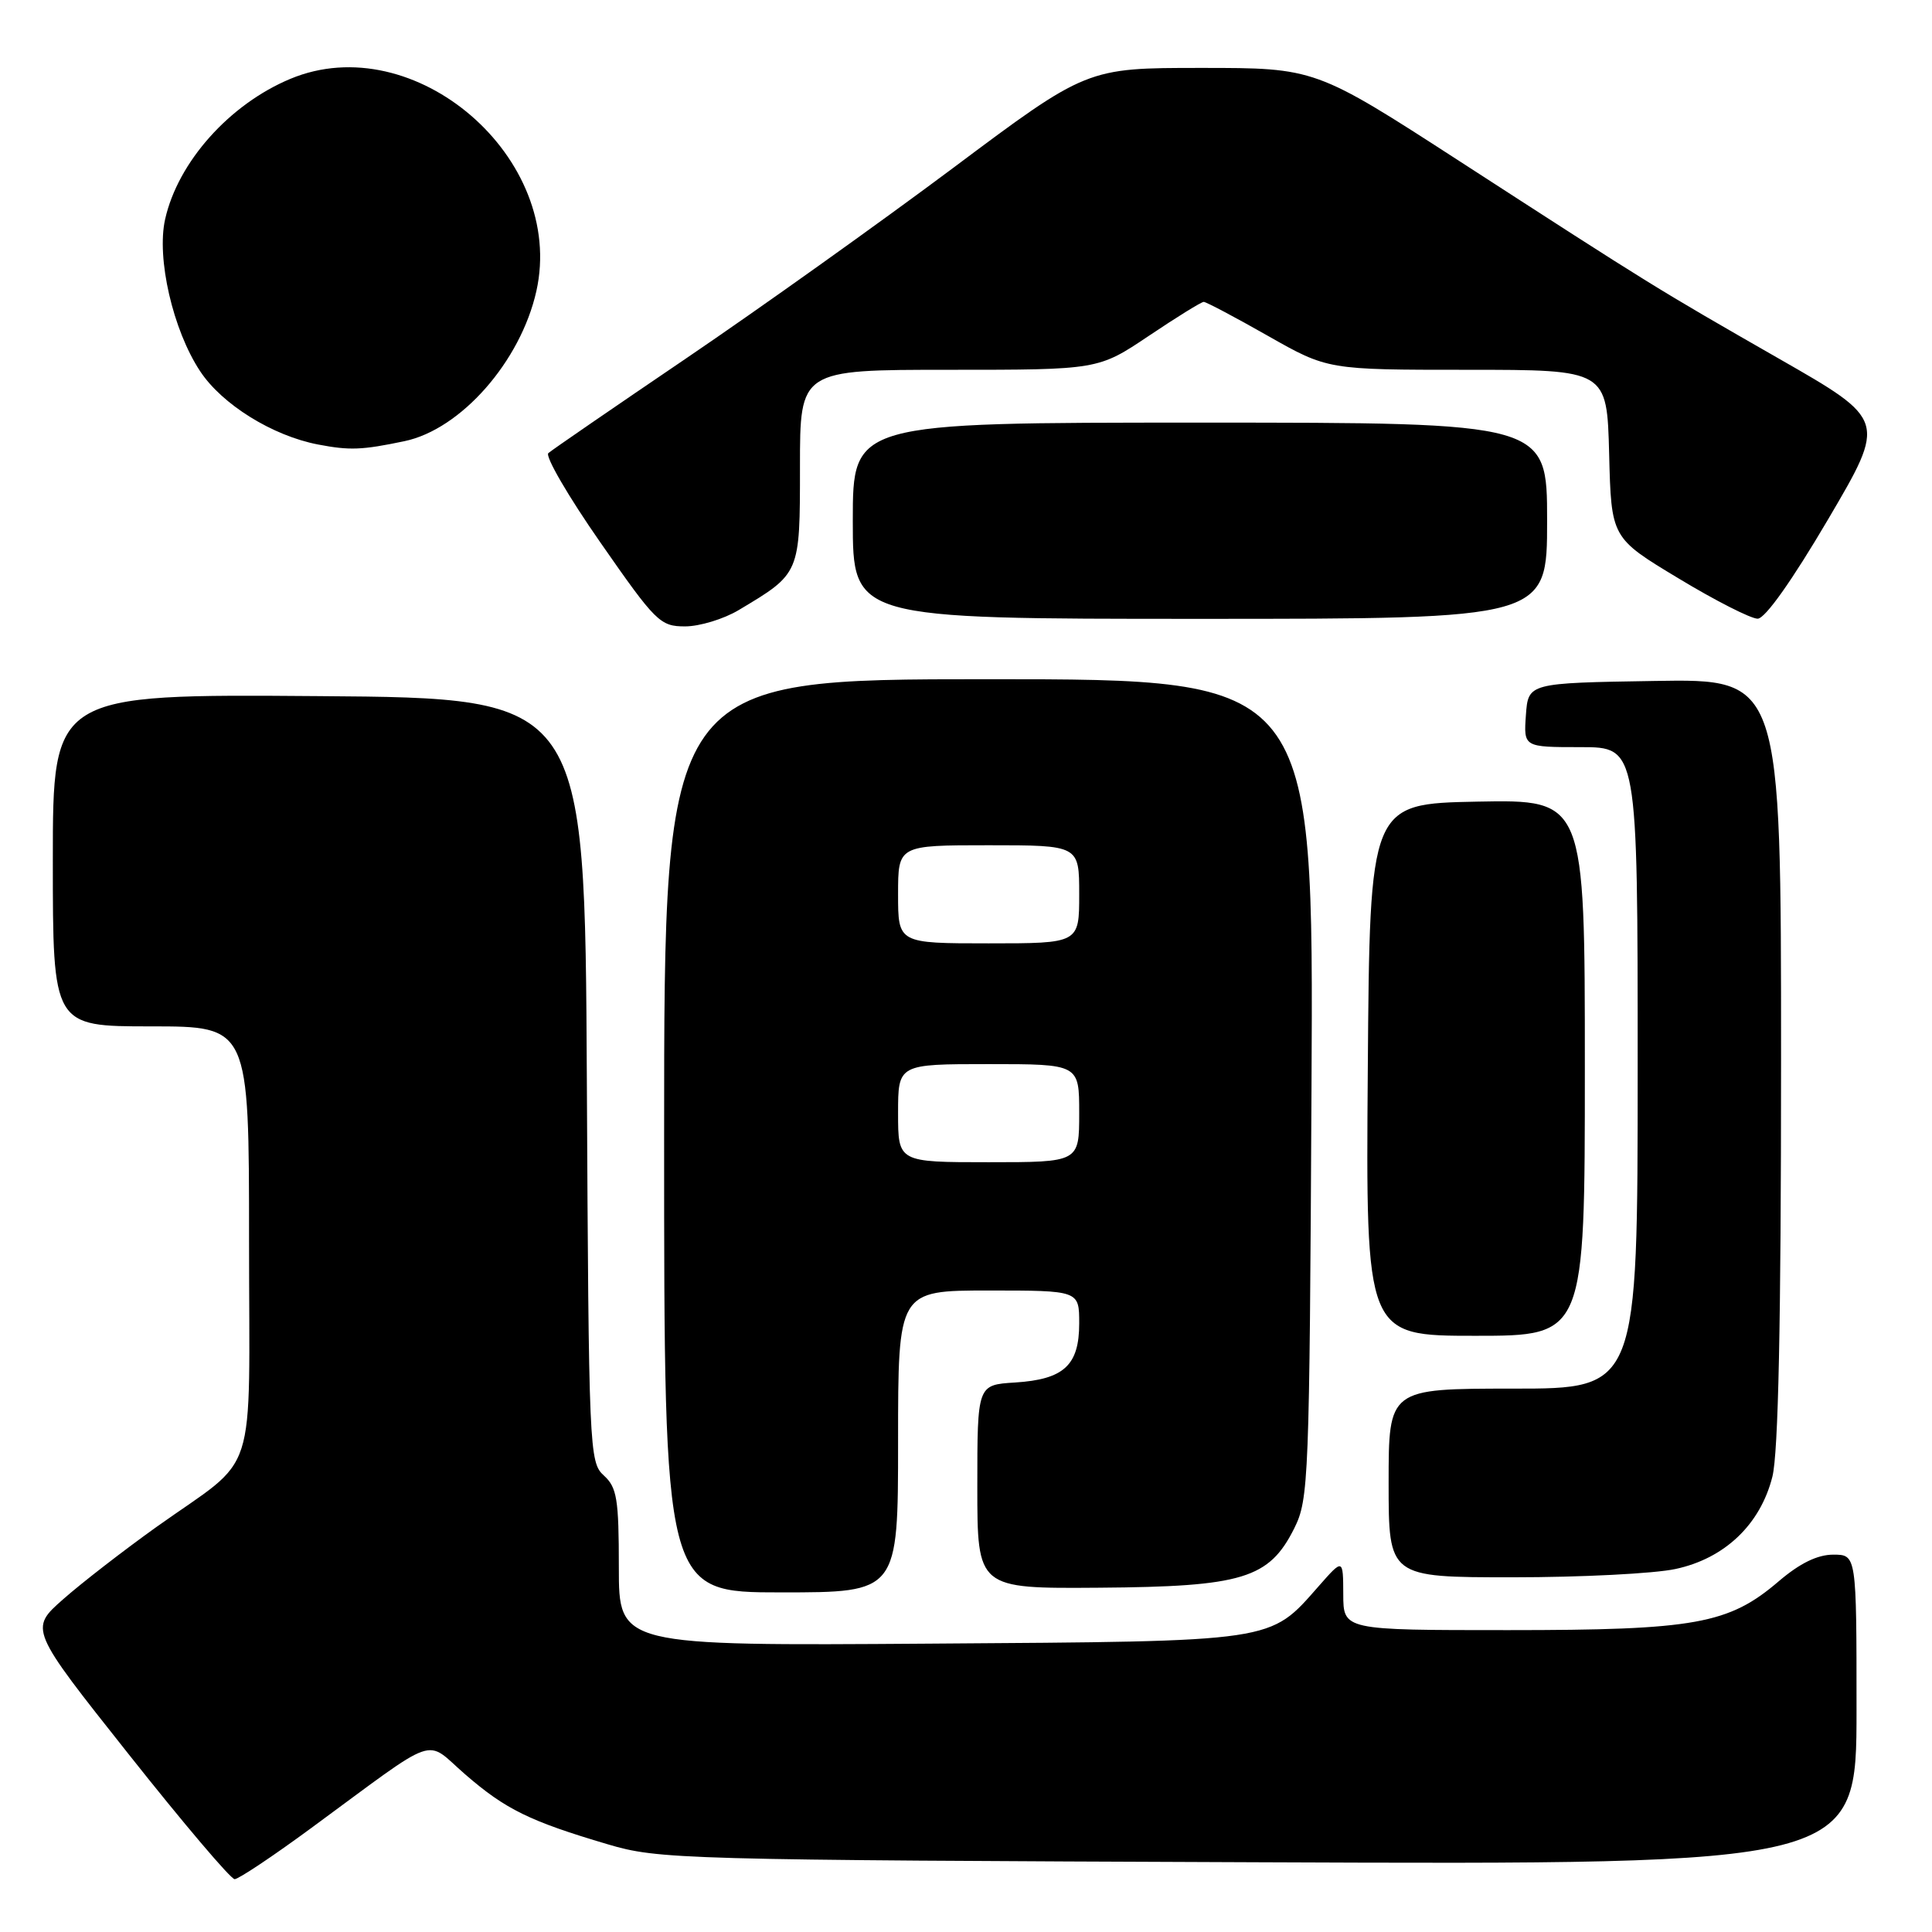 <?xml version="1.0" encoding="UTF-8" standalone="no"?>
<!DOCTYPE svg PUBLIC "-//W3C//DTD SVG 1.1//EN" "http://www.w3.org/Graphics/SVG/1.1/DTD/svg11.dtd" >
<svg xmlns="http://www.w3.org/2000/svg" xmlns:xlink="http://www.w3.org/1999/xlink" version="1.1" viewBox="0 0 256 256">
 <g >
 <path fill="currentColor"
d=" M 41.26 242.21 C 58.52 229.53 56.14 230.36 61.66 235.13 C 66.99 239.75 70.19 241.32 80.50 244.37 C 87.28 246.38 89.96 246.46 166.75 246.76 C 246.00 247.08 246.00 247.08 246.00 226.54 C 246.00 206.00 246.00 206.00 242.91 206.00 C 240.82 206.00 238.49 207.14 235.70 209.52 C 229.07 215.20 224.63 216.00 199.82 216.00 C 178.00 216.00 178.00 216.00 177.99 211.25 C 177.97 206.50 177.97 206.50 174.74 210.17 C 168.16 217.64 169.35 217.47 123.25 217.79 C 82.00 218.08 82.00 218.08 82.00 207.70 C 82.00 198.60 81.75 197.09 80.01 195.51 C 78.08 193.76 78.01 192.19 77.76 143.10 C 77.50 92.50 77.50 92.50 42.25 92.24 C 7.00 91.97 7.00 91.97 7.00 113.99 C 7.00 136.00 7.00 136.00 20.00 136.00 C 33.00 136.00 33.00 136.00 33.00 164.33 C 33.00 196.97 34.42 192.57 20.69 202.36 C 16.40 205.43 10.86 209.71 8.39 211.89 C 3.89 215.85 3.89 215.85 17.03 232.42 C 24.25 241.54 30.58 249.00 31.09 249.00 C 31.60 249.00 36.18 245.95 41.26 242.21 Z  M 119.00 191.00 C 119.00 171.00 119.00 171.00 131.00 171.00 C 143.00 171.00 143.00 171.00 143.00 175.35 C 143.00 180.91 140.98 182.78 134.49 183.19 C 129.50 183.50 129.50 183.50 129.50 197.00 C 129.50 210.50 129.50 210.50 145.65 210.38 C 164.67 210.24 168.17 209.17 171.50 202.50 C 173.41 198.67 173.51 196.19 173.78 144.25 C 174.07 90.00 174.07 90.00 131.03 90.00 C 88.00 90.00 88.00 90.00 88.00 150.50 C 88.00 211.00 88.00 211.00 103.50 211.00 C 119.00 211.00 119.00 211.00 119.00 191.00 Z  M 222.01 207.90 C 228.53 206.51 233.26 202.00 234.85 195.67 C 235.64 192.54 236.00 175.27 236.00 140.53 C 236.00 89.95 236.00 89.95 219.25 90.23 C 202.50 90.50 202.50 90.50 202.19 94.75 C 201.89 99.00 201.89 99.00 209.44 99.00 C 217.00 99.00 217.00 99.00 217.00 141.50 C 217.00 184.00 217.00 184.00 200.50 184.00 C 184.00 184.00 184.00 184.00 184.00 196.50 C 184.00 209.00 184.00 209.00 200.45 209.00 C 209.50 209.00 219.20 208.51 222.01 207.90 Z  M 210.00 141.47 C 210.00 105.95 210.00 105.95 195.75 106.22 C 181.50 106.50 181.50 106.50 181.24 141.75 C 180.97 177.00 180.97 177.00 195.49 177.00 C 210.00 177.00 210.00 177.00 210.00 141.47 Z  M 97.88 80.84 C 106.05 75.96 106.00 76.08 106.00 61.83 C 106.00 49.00 106.00 49.00 125.76 49.00 C 145.52 49.00 145.52 49.00 152.23 44.50 C 155.92 42.02 159.19 40.00 159.50 40.00 C 159.81 40.00 163.64 42.02 168.00 44.50 C 175.93 49.00 175.93 49.00 194.43 49.00 C 212.93 49.00 212.93 49.00 213.22 60.13 C 213.50 71.27 213.50 71.27 222.40 76.63 C 227.29 79.59 232.02 81.99 232.90 81.98 C 233.89 81.97 237.46 76.93 242.23 68.82 C 249.96 55.67 249.96 55.67 235.73 47.53 C 219.44 38.20 219.05 37.96 193.40 21.36 C 174.29 9.00 174.29 9.00 159.15 9.00 C 144.01 9.00 144.01 9.00 126.26 22.28 C 116.49 29.58 100.62 40.90 91.00 47.43 C 81.38 53.96 73.12 59.63 72.66 60.04 C 72.20 60.44 75.30 65.78 79.56 71.89 C 86.90 82.44 87.47 83.00 90.78 83.00 C 92.69 83.00 95.89 82.03 97.88 80.84 Z  M 205.00 69.00 C 205.00 56.00 205.00 56.00 159.00 56.00 C 113.00 56.00 113.00 56.00 113.00 69.00 C 113.00 82.00 113.00 82.00 159.00 82.00 C 205.00 82.00 205.00 82.00 205.00 69.00 Z  M 53.58 58.46 C 61.07 56.90 68.98 47.90 71.07 38.58 C 75.02 20.93 54.91 3.58 38.47 10.45 C 30.40 13.82 23.58 21.46 21.88 29.05 C 20.72 34.20 22.91 43.74 26.52 49.19 C 29.42 53.59 36.12 57.75 42.15 58.90 C 46.33 59.70 47.95 59.64 53.58 58.46 Z  M 119.00 147.50 C 119.00 141.00 119.00 141.00 131.00 141.00 C 143.00 141.00 143.00 141.00 143.00 147.50 C 143.00 154.00 143.00 154.00 131.00 154.00 C 119.00 154.00 119.00 154.00 119.00 147.50 Z  M 119.00 118.50 C 119.00 112.00 119.00 112.00 131.00 112.00 C 143.00 112.00 143.00 112.00 143.00 118.50 C 143.00 125.00 143.00 125.00 131.00 125.00 C 119.00 125.00 119.00 125.00 119.00 118.50 Z "/>
</g>
</svg>